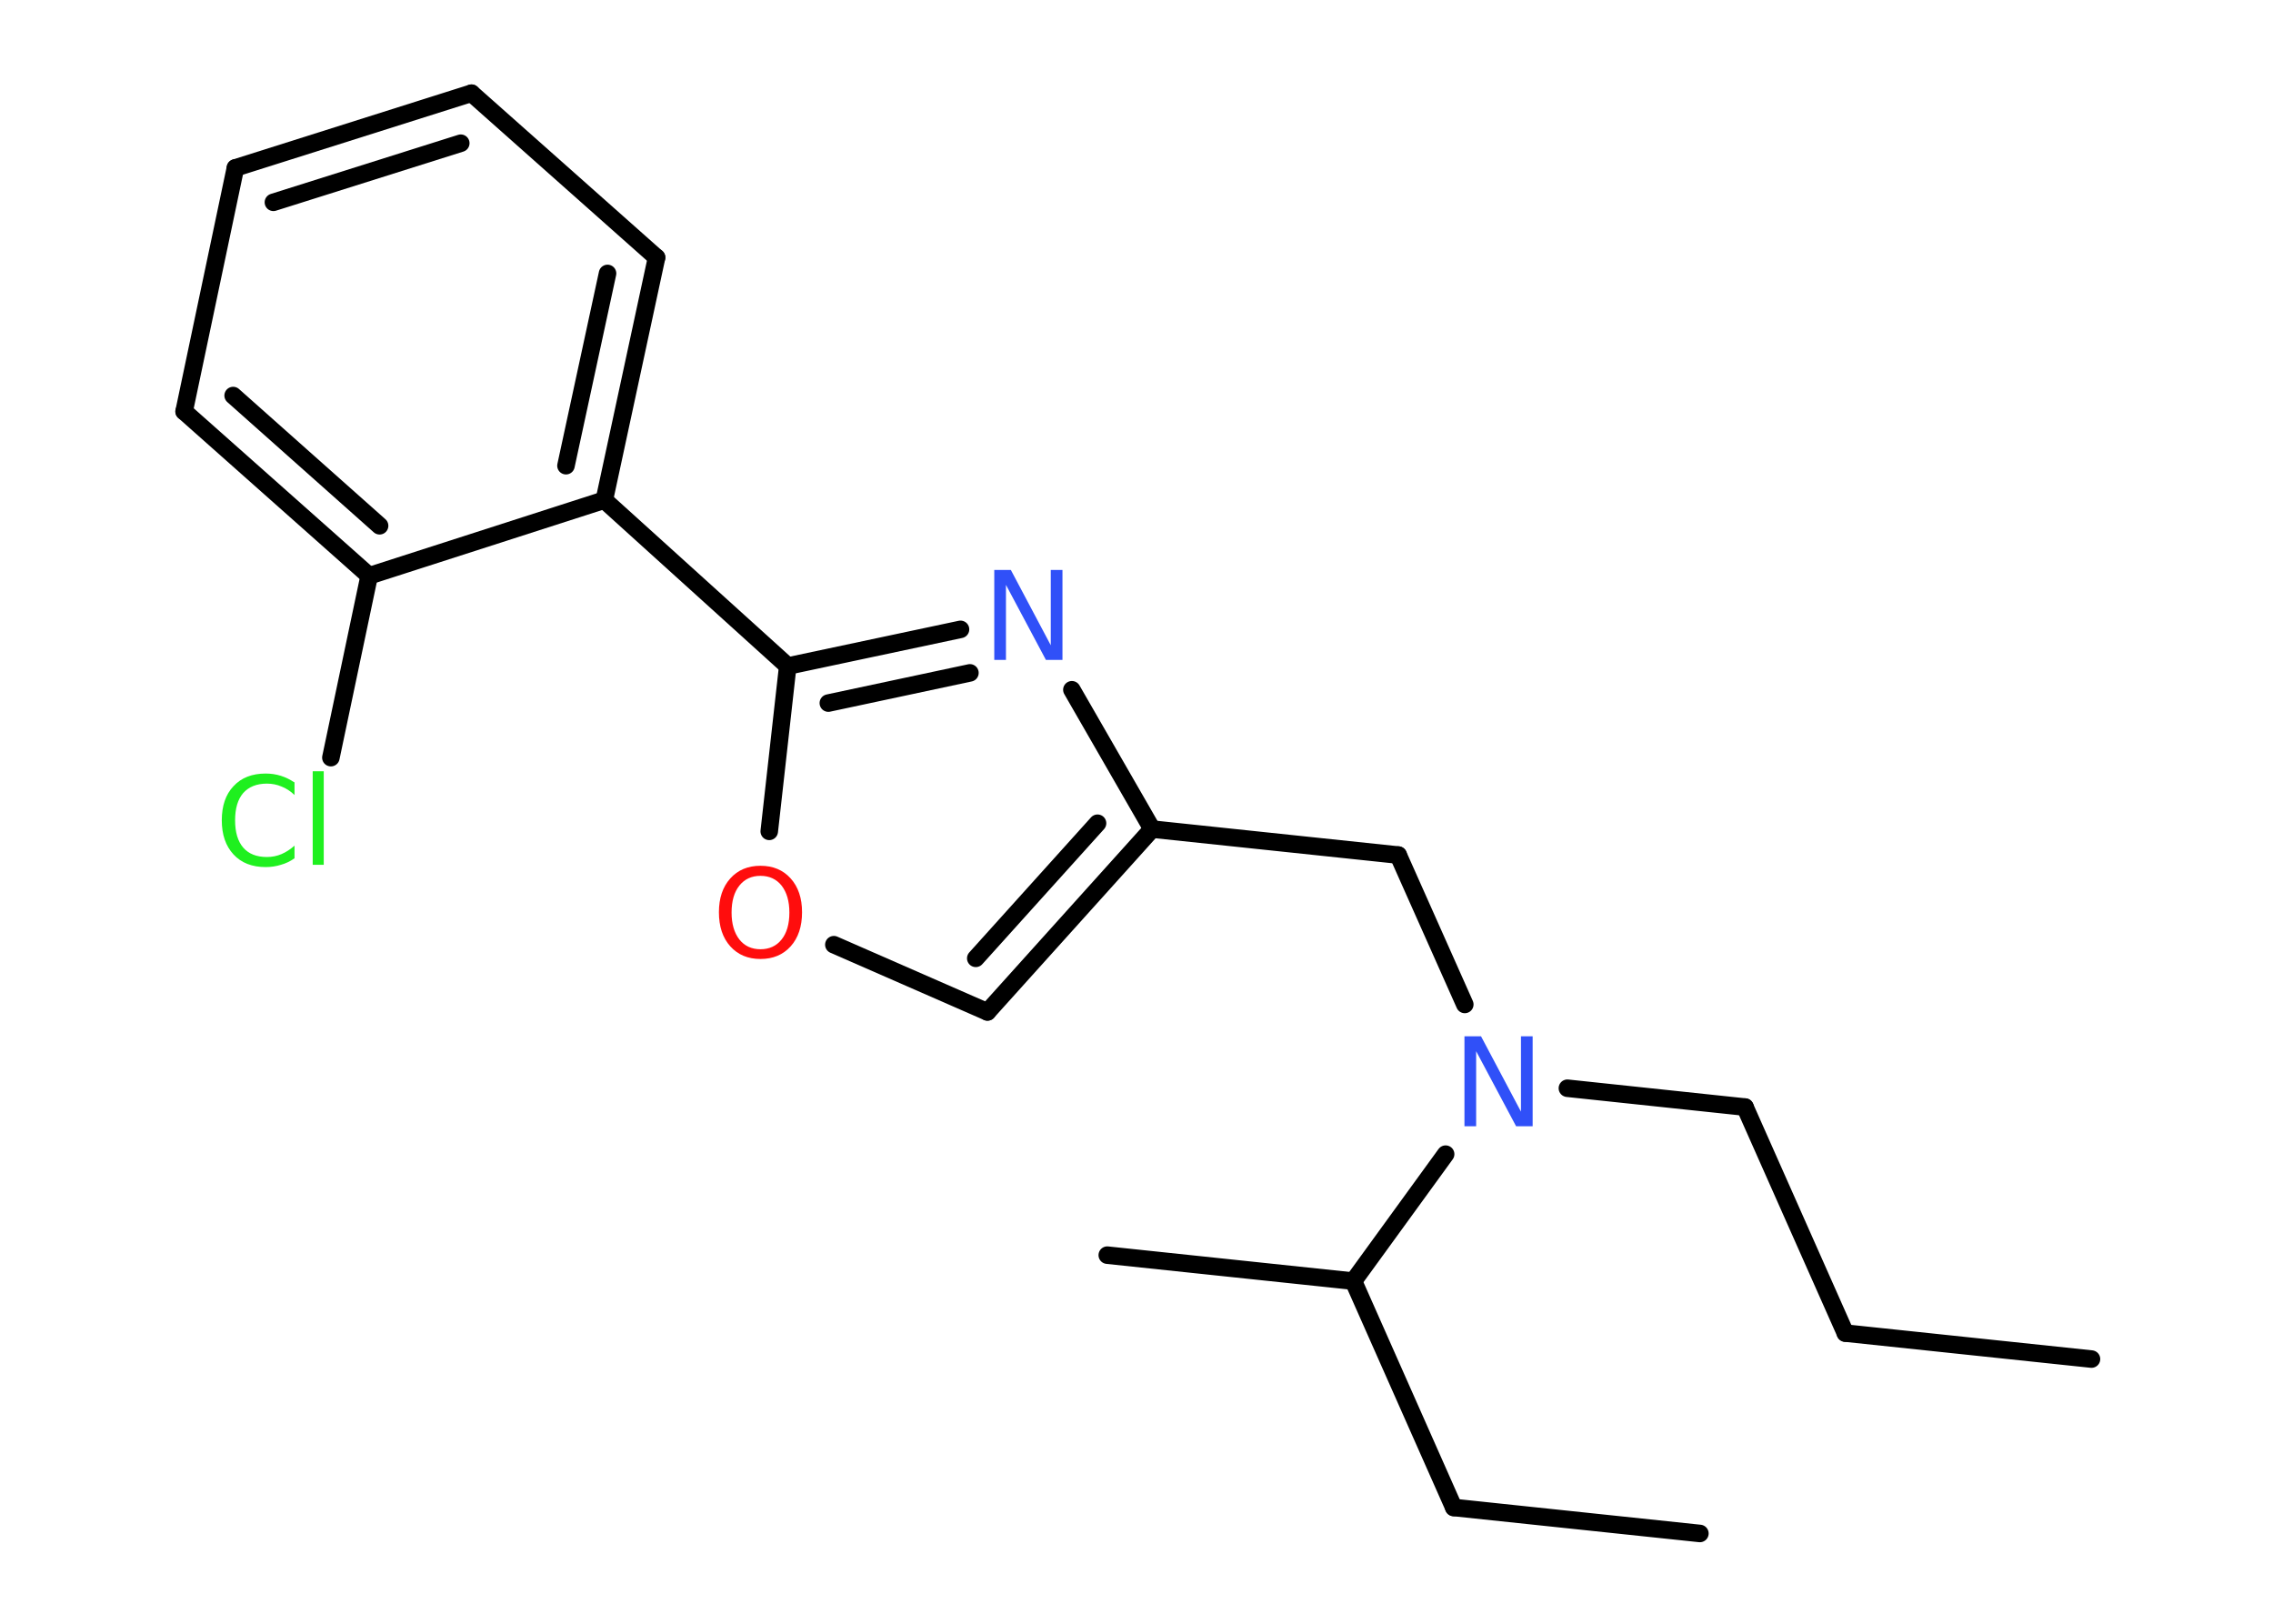 <?xml version='1.0' encoding='UTF-8'?>
<!DOCTYPE svg PUBLIC "-//W3C//DTD SVG 1.1//EN" "http://www.w3.org/Graphics/SVG/1.1/DTD/svg11.dtd">
<svg version='1.2' xmlns='http://www.w3.org/2000/svg' xmlns:xlink='http://www.w3.org/1999/xlink' width='70.0mm' height='50.0mm' viewBox='0 0 70.0 50.0'>
  <desc>Generated by the Chemistry Development Kit (http://github.com/cdk)</desc>
  <g stroke-linecap='round' stroke-linejoin='round' stroke='#000000' stroke-width='.54' fill='#3050F8'>
    <rect x='.0' y='.0' width='70.0' height='50.0' fill='#FFFFFF' stroke='none'/>
    <g id='mol1' class='mol'>
      <line id='mol1bnd1' class='bond' x1='64.41' y1='41.85' x2='56.83' y2='41.05'/>
      <line id='mol1bnd2' class='bond' x1='56.83' y1='41.05' x2='53.74' y2='34.09'/>
      <line id='mol1bnd3' class='bond' x1='53.74' y1='34.09' x2='48.27' y2='33.51'/>
      <line id='mol1bnd4' class='bond' x1='45.11' y1='30.93' x2='43.06' y2='26.33'/>
      <line id='mol1bnd5' class='bond' x1='43.06' y1='26.33' x2='35.48' y2='25.53'/>
      <g id='mol1bnd6' class='bond'>
        <line x1='30.41' y1='31.16' x2='35.48' y2='25.53'/>
        <line x1='30.05' y1='29.51' x2='33.8' y2='25.35'/>
      </g>
      <line id='mol1bnd7' class='bond' x1='30.41' y1='31.16' x2='25.68' y2='29.09'/>
      <line id='mol1bnd8' class='bond' x1='23.69' y1='25.6' x2='24.26' y2='20.51'/>
      <line id='mol1bnd9' class='bond' x1='24.26' y1='20.51' x2='18.61' y2='15.4'/>
      <g id='mol1bnd10' class='bond'>
        <line x1='18.61' y1='15.4' x2='20.22' y2='7.93'/>
        <line x1='17.43' y1='14.34' x2='18.71' y2='8.42'/>
      </g>
      <line id='mol1bnd11' class='bond' x1='20.22' y1='7.93' x2='14.52' y2='2.87'/>
      <g id='mol1bnd12' class='bond'>
        <line x1='14.52' y1='2.87' x2='7.25' y2='5.17'/>
        <line x1='14.19' y1='4.41' x2='8.42' y2='6.23'/>
      </g>
      <line id='mol1bnd13' class='bond' x1='7.25' y1='5.17' x2='5.67' y2='12.67'/>
      <g id='mol1bnd14' class='bond'>
        <line x1='5.67' y1='12.67' x2='11.37' y2='17.73'/>
        <line x1='7.18' y1='12.18' x2='11.69' y2='16.19'/>
      </g>
      <line id='mol1bnd15' class='bond' x1='18.61' y1='15.4' x2='11.37' y2='17.73'/>
      <line id='mol1bnd16' class='bond' x1='11.37' y1='17.73' x2='10.19' y2='23.33'/>
      <g id='mol1bnd17' class='bond'>
        <line x1='29.58' y1='19.38' x2='24.26' y2='20.51'/>
        <line x1='29.87' y1='20.72' x2='25.51' y2='21.65'/>
      </g>
      <line id='mol1bnd18' class='bond' x1='35.48' y1='25.53' x2='33.01' y2='21.24'/>
      <line id='mol1bnd19' class='bond' x1='44.52' y1='35.54' x2='41.68' y2='39.45'/>
      <line id='mol1bnd20' class='bond' x1='41.68' y1='39.45' x2='34.1' y2='38.65'/>
      <line id='mol1bnd21' class='bond' x1='41.68' y1='39.45' x2='44.77' y2='46.42'/>
      <line id='mol1bnd22' class='bond' x1='44.77' y1='46.42' x2='52.35' y2='47.22'/>
      <path id='mol1atm4' class='atom' d='M45.11 31.91h.5l1.23 2.32v-2.32h.36v2.77h-.51l-1.23 -2.31v2.31h-.36v-2.77z' stroke='none'/>
      <path id='mol1atm8' class='atom' d='M23.42 26.97q-.41 .0 -.65 .3q-.24 .3 -.24 .83q.0 .52 .24 .83q.24 .3 .65 .3q.41 .0 .65 -.3q.24 -.3 .24 -.83q.0 -.52 -.24 -.83q-.24 -.3 -.65 -.3zM23.42 26.66q.58 .0 .93 .39q.35 .39 .35 1.04q.0 .66 -.35 1.05q-.35 .39 -.93 .39q-.58 .0 -.93 -.39q-.35 -.39 -.35 -1.05q.0 -.65 .35 -1.04q.35 -.39 .93 -.39z' stroke='none' fill='#FF0D0D'/>
      <path id='mol1atm16' class='atom' d='M9.07 24.08v.4q-.19 -.18 -.4 -.26q-.21 -.09 -.45 -.09q-.47 .0 -.73 .29q-.25 .29 -.25 .84q.0 .55 .25 .84q.25 .29 .73 .29q.24 .0 .45 -.09q.21 -.09 .4 -.26v.39q-.2 .14 -.42 .2q-.22 .07 -.47 .07q-.63 .0 -.99 -.39q-.36 -.39 -.36 -1.05q.0 -.67 .36 -1.05q.36 -.39 .99 -.39q.25 .0 .47 .07q.22 .07 .41 .2zM9.63 23.75h.34v2.88h-.34v-2.88z' stroke='none' fill='#1FF01F'/>
      <path id='mol1atm17' class='atom' d='M30.63 17.55h.5l1.23 2.32v-2.32h.36v2.77h-.51l-1.23 -2.31v2.31h-.36v-2.77z' stroke='none'/>
    </g>
  </g>
</svg>

